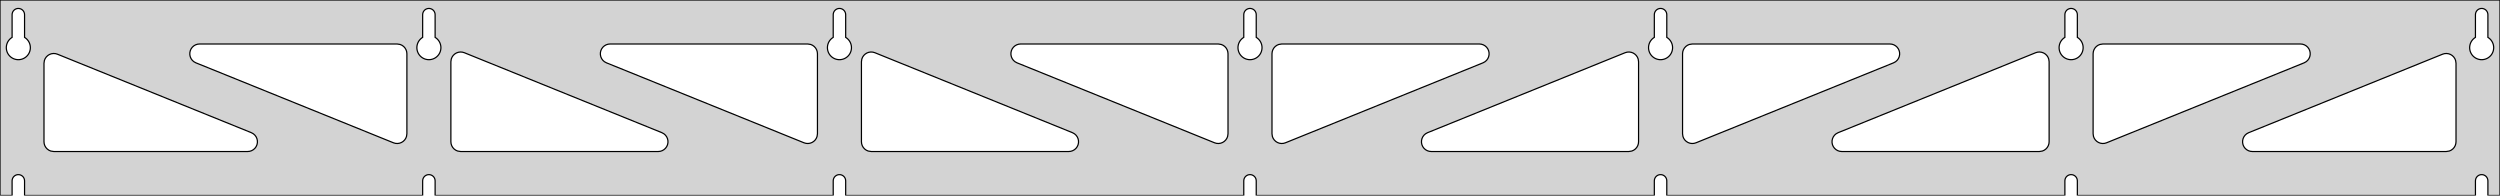 <?xml version="1.0" standalone="no"?>
<!DOCTYPE svg PUBLIC "-//W3C//DTD SVG 1.1//EN" "http://www.w3.org/Graphics/SVG/1.1/DTD/svg11.dtd">
<svg width="1023mm" height="80mm" viewBox="0 -80 1023 80" xmlns="http://www.w3.org/2000/svg" version="1.1">
<title>OpenSCAD Model</title>
<path d="
M 1023,-80 L 0,-80 L 0,-0 L 4.95,-0 L 4.95,-6 L 5.006,-6.53
 L 5.17,-7.037 L 5.437,-7.499 L 5.794,-7.895 L 6.225,-8.208 L 6.712,-8.425 L 7.233,-8.536
 L 7.767,-8.536 L 8.288,-8.425 L 8.775,-8.208 L 9.206,-7.895 L 9.563,-7.499 L 9.83,-7.037
 L 9.994,-6.53 L 10.05,-6 L 10.05,-0 L 172.95,-0 L 172.95,-6 L 173.006,-6.53
 L 173.17,-7.037 L 173.437,-7.499 L 173.794,-7.895 L 174.225,-8.208 L 174.712,-8.425 L 175.233,-8.536
 L 175.767,-8.536 L 176.288,-8.425 L 176.775,-8.208 L 177.206,-7.895 L 177.563,-7.499 L 177.83,-7.037
 L 177.994,-6.53 L 178.05,-6 L 178.05,-0 L 340.95,-0 L 340.95,-6 L 341.006,-6.53
 L 341.17,-7.037 L 341.437,-7.499 L 341.794,-7.895 L 342.225,-8.208 L 342.712,-8.425 L 343.233,-8.536
 L 343.767,-8.536 L 344.288,-8.425 L 344.775,-8.208 L 345.206,-7.895 L 345.563,-7.499 L 345.83,-7.037
 L 345.994,-6.53 L 346.05,-6 L 346.05,-0 L 508.95,-0 L 508.95,-6 L 509.006,-6.53
 L 509.17,-7.037 L 509.437,-7.499 L 509.794,-7.895 L 510.225,-8.208 L 510.712,-8.425 L 511.233,-8.536
 L 511.767,-8.536 L 512.288,-8.425 L 512.775,-8.208 L 513.206,-7.895 L 513.563,-7.499 L 513.83,-7.037
 L 513.994,-6.53 L 514.05,-6 L 514.05,-0 L 676.95,-0 L 676.95,-6 L 677.006,-6.53
 L 677.17,-7.037 L 677.437,-7.499 L 677.794,-7.895 L 678.225,-8.208 L 678.712,-8.425 L 679.233,-8.536
 L 679.767,-8.536 L 680.288,-8.425 L 680.775,-8.208 L 681.206,-7.895 L 681.563,-7.499 L 681.83,-7.037
 L 681.994,-6.53 L 682.05,-6 L 682.05,-0 L 844.95,-0 L 844.95,-6 L 845.006,-6.53
 L 845.17,-7.037 L 845.437,-7.499 L 845.794,-7.895 L 846.225,-8.208 L 846.712,-8.425 L 847.233,-8.536
 L 847.767,-8.536 L 848.288,-8.425 L 848.775,-8.208 L 849.206,-7.895 L 849.563,-7.499 L 849.83,-7.037
 L 849.994,-6.53 L 850.05,-6 L 850.05,-0 L 1012.95,-0 L 1012.95,-6 L 1013.01,-6.53
 L 1013.17,-7.037 L 1013.44,-7.499 L 1013.79,-7.895 L 1014.22,-8.208 L 1014.71,-8.425 L 1015.23,-8.536
 L 1015.77,-8.536 L 1016.29,-8.425 L 1016.77,-8.208 L 1017.21,-7.895 L 1017.56,-7.499 L 1017.83,-7.037
 L 1017.99,-6.53 L 1018.05,-6 L 1018.05,-0 L 1023,-0 z
M 6.986,-55.607 L 6.477,-55.688 L 5.98,-55.821 L 5.499,-56.005 L 5.04,-56.239 L 4.608,-56.52
 L 4.208,-56.844 L 3.844,-57.208 L 3.52,-57.608 L 3.239,-58.04 L 3.005,-58.499 L 2.821,-58.98
 L 2.688,-59.477 L 2.607,-59.986 L 2.58,-60.5 L 2.607,-61.014 L 2.688,-61.523 L 2.821,-62.02
 L 3.005,-62.501 L 3.239,-62.96 L 3.52,-63.392 L 3.844,-63.792 L 4.208,-64.156 L 4.608,-64.48
 L 4.95,-64.702 L 4.95,-74 L 5.006,-74.53 L 5.17,-75.037 L 5.437,-75.499 L 5.794,-75.895
 L 6.225,-76.208 L 6.712,-76.425 L 7.233,-76.536 L 7.767,-76.536 L 8.288,-76.425 L 8.775,-76.208
 L 9.206,-75.895 L 9.563,-75.499 L 9.83,-75.037 L 9.994,-74.53 L 10.05,-74 L 10.05,-64.702
 L 10.392,-64.48 L 10.792,-64.156 L 11.156,-63.792 L 11.48,-63.392 L 11.761,-62.96 L 11.995,-62.501
 L 12.179,-62.02 L 12.312,-61.523 L 12.393,-61.014 L 12.42,-60.5 L 12.393,-59.986 L 12.312,-59.477
 L 12.179,-58.98 L 11.995,-58.499 L 11.761,-58.04 L 11.48,-57.608 L 11.156,-57.208 L 10.792,-56.844
 L 10.392,-56.52 L 9.96,-56.239 L 9.501,-56.005 L 9.02,-55.821 L 8.523,-55.688 L 8.014,-55.607
 L 7.5,-55.58 z
M 174.986,-55.607 L 174.477,-55.688 L 173.98,-55.821 L 173.499,-56.005 L 173.04,-56.239 L 172.608,-56.52
 L 172.208,-56.844 L 171.844,-57.208 L 171.52,-57.608 L 171.239,-58.04 L 171.005,-58.499 L 170.821,-58.98
 L 170.688,-59.477 L 170.607,-59.986 L 170.58,-60.5 L 170.607,-61.014 L 170.688,-61.523 L 170.821,-62.02
 L 171.005,-62.501 L 171.239,-62.96 L 171.52,-63.392 L 171.844,-63.792 L 172.208,-64.156 L 172.608,-64.48
 L 172.95,-64.702 L 172.95,-74 L 173.006,-74.53 L 173.17,-75.037 L 173.437,-75.499 L 173.794,-75.895
 L 174.225,-76.208 L 174.712,-76.425 L 175.233,-76.536 L 175.767,-76.536 L 176.288,-76.425 L 176.775,-76.208
 L 177.206,-75.895 L 177.563,-75.499 L 177.83,-75.037 L 177.994,-74.53 L 178.05,-74 L 178.05,-64.702
 L 178.392,-64.48 L 178.792,-64.156 L 179.156,-63.792 L 179.48,-63.392 L 179.761,-62.96 L 179.995,-62.501
 L 180.179,-62.02 L 180.312,-61.523 L 180.393,-61.014 L 180.42,-60.5 L 180.393,-59.986 L 180.312,-59.477
 L 180.179,-58.98 L 179.995,-58.499 L 179.761,-58.04 L 179.48,-57.608 L 179.156,-57.208 L 178.792,-56.844
 L 178.392,-56.52 L 177.96,-56.239 L 177.501,-56.005 L 177.02,-55.821 L 176.523,-55.688 L 176.014,-55.607
 L 175.5,-55.58 z
M 342.986,-55.607 L 342.477,-55.688 L 341.98,-55.821 L 341.499,-56.005 L 341.04,-56.239 L 340.608,-56.52
 L 340.208,-56.844 L 339.844,-57.208 L 339.52,-57.608 L 339.239,-58.04 L 339.005,-58.499 L 338.821,-58.98
 L 338.688,-59.477 L 338.607,-59.986 L 338.58,-60.5 L 338.607,-61.014 L 338.688,-61.523 L 338.821,-62.02
 L 339.005,-62.501 L 339.239,-62.96 L 339.52,-63.392 L 339.844,-63.792 L 340.208,-64.156 L 340.608,-64.48
 L 340.95,-64.702 L 340.95,-74 L 341.006,-74.53 L 341.17,-75.037 L 341.437,-75.499 L 341.794,-75.895
 L 342.225,-76.208 L 342.712,-76.425 L 343.233,-76.536 L 343.767,-76.536 L 344.288,-76.425 L 344.775,-76.208
 L 345.206,-75.895 L 345.563,-75.499 L 345.83,-75.037 L 345.994,-74.53 L 346.05,-74 L 346.05,-64.702
 L 346.392,-64.48 L 346.792,-64.156 L 347.156,-63.792 L 347.48,-63.392 L 347.761,-62.96 L 347.995,-62.501
 L 348.179,-62.02 L 348.312,-61.523 L 348.393,-61.014 L 348.42,-60.5 L 348.393,-59.986 L 348.312,-59.477
 L 348.179,-58.98 L 347.995,-58.499 L 347.761,-58.04 L 347.48,-57.608 L 347.156,-57.208 L 346.792,-56.844
 L 346.392,-56.52 L 345.96,-56.239 L 345.501,-56.005 L 345.02,-55.821 L 344.523,-55.688 L 344.014,-55.607
 L 343.5,-55.58 z
M 510.986,-55.607 L 510.477,-55.688 L 509.98,-55.821 L 509.499,-56.005 L 509.04,-56.239 L 508.608,-56.52
 L 508.208,-56.844 L 507.844,-57.208 L 507.52,-57.608 L 507.239,-58.04 L 507.005,-58.499 L 506.821,-58.98
 L 506.688,-59.477 L 506.607,-59.986 L 506.58,-60.5 L 506.607,-61.014 L 506.688,-61.523 L 506.821,-62.02
 L 507.005,-62.501 L 507.239,-62.96 L 507.52,-63.392 L 507.844,-63.792 L 508.208,-64.156 L 508.608,-64.48
 L 508.95,-64.702 L 508.95,-74 L 509.006,-74.53 L 509.17,-75.037 L 509.437,-75.499 L 509.794,-75.895
 L 510.225,-76.208 L 510.712,-76.425 L 511.233,-76.536 L 511.767,-76.536 L 512.288,-76.425 L 512.775,-76.208
 L 513.206,-75.895 L 513.563,-75.499 L 513.83,-75.037 L 513.994,-74.53 L 514.05,-74 L 514.05,-64.702
 L 514.392,-64.48 L 514.792,-64.156 L 515.156,-63.792 L 515.48,-63.392 L 515.761,-62.96 L 515.995,-62.501
 L 516.179,-62.02 L 516.312,-61.523 L 516.393,-61.014 L 516.42,-60.5 L 516.393,-59.986 L 516.312,-59.477
 L 516.179,-58.98 L 515.995,-58.499 L 515.761,-58.04 L 515.48,-57.608 L 515.156,-57.208 L 514.792,-56.844
 L 514.392,-56.52 L 513.96,-56.239 L 513.501,-56.005 L 513.02,-55.821 L 512.523,-55.688 L 512.014,-55.607
 L 511.5,-55.58 z
M 678.986,-55.607 L 678.477,-55.688 L 677.98,-55.821 L 677.499,-56.005 L 677.04,-56.239 L 676.608,-56.52
 L 676.208,-56.844 L 675.844,-57.208 L 675.52,-57.608 L 675.239,-58.04 L 675.005,-58.499 L 674.821,-58.98
 L 674.688,-59.477 L 674.607,-59.986 L 674.58,-60.5 L 674.607,-61.014 L 674.688,-61.523 L 674.821,-62.02
 L 675.005,-62.501 L 675.239,-62.96 L 675.52,-63.392 L 675.844,-63.792 L 676.208,-64.156 L 676.608,-64.48
 L 676.95,-64.702 L 676.95,-74 L 677.006,-74.53 L 677.17,-75.037 L 677.437,-75.499 L 677.794,-75.895
 L 678.225,-76.208 L 678.712,-76.425 L 679.233,-76.536 L 679.767,-76.536 L 680.288,-76.425 L 680.775,-76.208
 L 681.206,-75.895 L 681.563,-75.499 L 681.83,-75.037 L 681.994,-74.53 L 682.05,-74 L 682.05,-64.702
 L 682.392,-64.48 L 682.792,-64.156 L 683.156,-63.792 L 683.48,-63.392 L 683.761,-62.96 L 683.995,-62.501
 L 684.179,-62.02 L 684.312,-61.523 L 684.393,-61.014 L 684.42,-60.5 L 684.393,-59.986 L 684.312,-59.477
 L 684.179,-58.98 L 683.995,-58.499 L 683.761,-58.04 L 683.48,-57.608 L 683.156,-57.208 L 682.792,-56.844
 L 682.392,-56.52 L 681.96,-56.239 L 681.501,-56.005 L 681.02,-55.821 L 680.523,-55.688 L 680.014,-55.607
 L 679.5,-55.58 z
M 846.986,-55.607 L 846.477,-55.688 L 845.98,-55.821 L 845.499,-56.005 L 845.04,-56.239 L 844.608,-56.52
 L 844.208,-56.844 L 843.844,-57.208 L 843.52,-57.608 L 843.239,-58.04 L 843.005,-58.499 L 842.821,-58.98
 L 842.688,-59.477 L 842.607,-59.986 L 842.58,-60.5 L 842.607,-61.014 L 842.688,-61.523 L 842.821,-62.02
 L 843.005,-62.501 L 843.239,-62.96 L 843.52,-63.392 L 843.844,-63.792 L 844.208,-64.156 L 844.608,-64.48
 L 844.95,-64.702 L 844.95,-74 L 845.006,-74.53 L 845.17,-75.037 L 845.437,-75.499 L 845.794,-75.895
 L 846.225,-76.208 L 846.712,-76.425 L 847.233,-76.536 L 847.767,-76.536 L 848.288,-76.425 L 848.775,-76.208
 L 849.206,-75.895 L 849.563,-75.499 L 849.83,-75.037 L 849.994,-74.53 L 850.05,-74 L 850.05,-64.702
 L 850.392,-64.48 L 850.792,-64.156 L 851.156,-63.792 L 851.48,-63.392 L 851.761,-62.96 L 851.995,-62.501
 L 852.179,-62.02 L 852.312,-61.523 L 852.393,-61.014 L 852.42,-60.5 L 852.393,-59.986 L 852.312,-59.477
 L 852.179,-58.98 L 851.995,-58.499 L 851.761,-58.04 L 851.48,-57.608 L 851.156,-57.208 L 850.792,-56.844
 L 850.392,-56.52 L 849.96,-56.239 L 849.501,-56.005 L 849.02,-55.821 L 848.523,-55.688 L 848.014,-55.607
 L 847.5,-55.58 z
M 1014.99,-55.607 L 1014.48,-55.688 L 1013.98,-55.821 L 1013.5,-56.005 L 1013.04,-56.239 L 1012.61,-56.52
 L 1012.21,-56.844 L 1011.84,-57.208 L 1011.52,-57.608 L 1011.24,-58.04 L 1011.01,-58.499 L 1010.82,-58.98
 L 1010.69,-59.477 L 1010.61,-59.986 L 1010.58,-60.5 L 1010.61,-61.014 L 1010.69,-61.523 L 1010.82,-62.02
 L 1011.01,-62.501 L 1011.24,-62.96 L 1011.52,-63.392 L 1011.84,-63.792 L 1012.21,-64.156 L 1012.61,-64.48
 L 1012.95,-64.702 L 1012.95,-74 L 1013.01,-74.53 L 1013.17,-75.037 L 1013.44,-75.499 L 1013.79,-75.895
 L 1014.23,-76.208 L 1014.71,-76.425 L 1015.23,-76.536 L 1015.77,-76.536 L 1016.29,-76.425 L 1016.77,-76.208
 L 1017.21,-75.895 L 1017.56,-75.499 L 1017.83,-75.037 L 1017.99,-74.53 L 1018.05,-74 L 1018.05,-64.702
 L 1018.39,-64.48 L 1018.79,-64.156 L 1019.16,-63.792 L 1019.48,-63.392 L 1019.76,-62.96 L 1019.99,-62.501
 L 1020.18,-62.02 L 1020.31,-61.523 L 1020.39,-61.014 L 1020.42,-60.5 L 1020.39,-59.986 L 1020.31,-59.477
 L 1020.18,-58.98 L 1019.99,-58.499 L 1019.76,-58.04 L 1019.48,-57.608 L 1019.16,-57.208 L 1018.79,-56.844
 L 1018.39,-56.52 L 1017.96,-56.239 L 1017.5,-56.005 L 1017.02,-55.821 L 1016.52,-55.688 L 1016.01,-55.607
 L 1015.5,-55.58 z
M 859.535,-21.396 L 858.749,-21.682 L 858.039,-22.125 L 857.437,-22.705 L 856.969,-23.398 L 856.656,-24.173
 L 856.5,-25.278 L 856.5,-58 L 856.587,-58.832 L 856.846,-59.627 L 857.264,-60.351 L 857.823,-60.973
 L 858.5,-61.464 L 859.264,-61.804 L 860.5,-62 L 941.342,-62 L 942.174,-61.913 L 942.969,-61.654
 L 943.693,-61.236 L 944.315,-60.676 L 944.806,-60 L 945.146,-59.236 L 945.32,-58.418 L 945.32,-57.582
 L 945.146,-56.764 L 944.806,-56 L 944.315,-55.324 L 943.693,-54.764 L 942.843,-54.292 L 862.001,-21.57
 L 861.197,-21.339 L 860.363,-21.28 z
M 329.803,-21.339 L 328.999,-21.57 L 248.157,-54.292 L 247.307,-54.764 L 246.685,-55.324 L 246.194,-56
 L 245.854,-56.764 L 245.68,-57.582 L 245.68,-58.418 L 245.854,-59.236 L 246.194,-60 L 246.685,-60.676
 L 247.307,-61.236 L 248.031,-61.654 L 248.826,-61.913 L 249.658,-62 L 330.5,-62 L 331.736,-61.804
 L 332.5,-61.464 L 333.177,-60.973 L 333.736,-60.351 L 334.154,-59.627 L 334.413,-58.832 L 334.5,-58
 L 334.5,-25.278 L 334.344,-24.173 L 334.031,-23.398 L 333.563,-22.705 L 332.961,-22.125 L 332.251,-21.682
 L 331.465,-21.396 L 330.637,-21.28 z
M 161.803,-21.339 L 160.999,-21.57 L 80.157,-54.292 L 79.307,-54.764 L 78.685,-55.324 L 78.194,-56
 L 77.854,-56.764 L 77.68,-57.582 L 77.68,-58.418 L 77.854,-59.236 L 78.194,-60 L 78.685,-60.676
 L 79.307,-61.236 L 80.031,-61.654 L 80.826,-61.913 L 81.658,-62 L 162.5,-62 L 163.736,-61.804
 L 164.5,-61.464 L 165.177,-60.973 L 165.736,-60.351 L 166.154,-59.627 L 166.413,-58.832 L 166.5,-58
 L 166.5,-25.278 L 166.344,-24.173 L 166.031,-23.398 L 165.563,-22.705 L 164.961,-22.125 L 164.251,-21.682
 L 163.465,-21.396 L 162.637,-21.28 z
M 497.803,-21.339 L 496.999,-21.57 L 416.157,-54.292 L 415.307,-54.764 L 414.685,-55.324 L 414.194,-56
 L 413.854,-56.764 L 413.68,-57.582 L 413.68,-58.418 L 413.854,-59.236 L 414.194,-60 L 414.685,-60.676
 L 415.307,-61.236 L 416.031,-61.654 L 416.826,-61.913 L 417.658,-62 L 498.5,-62 L 499.736,-61.804
 L 500.5,-61.464 L 501.177,-60.973 L 501.736,-60.351 L 502.154,-59.627 L 502.413,-58.832 L 502.5,-58
 L 502.5,-25.278 L 502.344,-24.173 L 502.031,-23.398 L 501.563,-22.705 L 500.961,-22.125 L 500.251,-21.682
 L 499.465,-21.396 L 498.637,-21.28 z
M 523.535,-21.396 L 522.749,-21.682 L 522.039,-22.125 L 521.437,-22.705 L 520.969,-23.398 L 520.656,-24.173
 L 520.5,-25.278 L 520.5,-58 L 520.587,-58.832 L 520.846,-59.627 L 521.264,-60.351 L 521.823,-60.973
 L 522.5,-61.464 L 523.264,-61.804 L 524.5,-62 L 605.342,-62 L 606.174,-61.913 L 606.969,-61.654
 L 607.693,-61.236 L 608.315,-60.676 L 608.806,-60 L 609.146,-59.236 L 609.32,-58.418 L 609.32,-57.582
 L 609.146,-56.764 L 608.806,-56 L 608.315,-55.324 L 607.693,-54.764 L 606.843,-54.292 L 526.001,-21.57
 L 525.197,-21.339 L 524.363,-21.28 z
M 691.535,-21.396 L 690.749,-21.682 L 690.039,-22.125 L 689.437,-22.705 L 688.969,-23.398 L 688.656,-24.173
 L 688.5,-25.278 L 688.5,-58 L 688.587,-58.832 L 688.846,-59.627 L 689.264,-60.351 L 689.823,-60.973
 L 690.5,-61.464 L 691.264,-61.804 L 692.5,-62 L 773.342,-62 L 774.174,-61.913 L 774.969,-61.654
 L 775.693,-61.236 L 776.315,-60.676 L 776.806,-60 L 777.146,-59.236 L 777.32,-58.418 L 777.32,-57.582
 L 777.146,-56.764 L 776.806,-56 L 776.315,-55.324 L 775.693,-54.764 L 774.843,-54.292 L 694.001,-21.57
 L 693.197,-21.339 L 692.363,-21.28 z
M 188.5,-18 L 187.264,-18.196 L 186.5,-18.536 L 185.823,-19.027 L 185.264,-19.649 L 184.846,-20.373
 L 184.587,-21.168 L 184.5,-22 L 184.5,-54.722 L 184.656,-55.827 L 184.969,-56.602 L 185.437,-57.295
 L 186.039,-57.875 L 186.749,-58.318 L 187.535,-58.604 L 188.363,-58.719 L 189.197,-58.661 L 190.001,-58.43
 L 270.843,-25.708 L 271.693,-25.236 L 272.315,-24.677 L 272.806,-24 L 273.146,-23.236 L 273.32,-22.418
 L 273.32,-21.582 L 273.146,-20.764 L 272.806,-20 L 272.315,-19.323 L 271.693,-18.764 L 270.969,-18.346
 L 270.174,-18.087 L 269.342,-18 z
M 356.5,-18 L 355.264,-18.196 L 354.5,-18.536 L 353.823,-19.027 L 353.264,-19.649 L 352.846,-20.373
 L 352.587,-21.168 L 352.5,-22 L 352.5,-54.722 L 352.656,-55.827 L 352.969,-56.602 L 353.437,-57.295
 L 354.039,-57.875 L 354.749,-58.318 L 355.535,-58.604 L 356.363,-58.719 L 357.197,-58.661 L 358.001,-58.43
 L 438.843,-25.708 L 439.693,-25.236 L 440.315,-24.677 L 440.806,-24 L 441.146,-23.236 L 441.32,-22.418
 L 441.32,-21.582 L 441.146,-20.764 L 440.806,-20 L 440.315,-19.323 L 439.693,-18.764 L 438.969,-18.346
 L 438.174,-18.087 L 437.342,-18 z
M 585.658,-18 L 584.826,-18.087 L 584.031,-18.346 L 583.307,-18.764 L 582.685,-19.323 L 582.194,-20
 L 581.854,-20.764 L 581.68,-21.582 L 581.68,-22.418 L 581.854,-23.236 L 582.194,-24 L 582.685,-24.677
 L 583.307,-25.236 L 584.157,-25.708 L 664.999,-58.43 L 665.803,-58.661 L 666.637,-58.719 L 667.465,-58.604
 L 668.251,-58.318 L 668.961,-57.875 L 669.563,-57.295 L 670.031,-56.602 L 670.344,-55.827 L 670.5,-54.722
 L 670.5,-22 L 670.413,-21.168 L 670.154,-20.373 L 669.736,-19.649 L 669.177,-19.027 L 668.5,-18.536
 L 667.736,-18.196 L 666.5,-18 z
M 753.658,-18 L 752.826,-18.087 L 752.031,-18.346 L 751.307,-18.764 L 750.685,-19.323 L 750.194,-20
 L 749.854,-20.764 L 749.68,-21.582 L 749.68,-22.418 L 749.854,-23.236 L 750.194,-24 L 750.685,-24.677
 L 751.307,-25.236 L 752.157,-25.708 L 832.999,-58.43 L 833.803,-58.661 L 834.637,-58.719 L 835.465,-58.604
 L 836.251,-58.318 L 836.961,-57.875 L 837.563,-57.295 L 838.031,-56.602 L 838.344,-55.827 L 838.5,-54.722
 L 838.5,-22 L 838.413,-21.168 L 838.154,-20.373 L 837.736,-19.649 L 837.177,-19.027 L 836.5,-18.536
 L 835.736,-18.196 L 834.5,-18 z
M 921.658,-18 L 920.826,-18.087 L 920.031,-18.346 L 919.307,-18.764 L 918.685,-19.323 L 918.194,-20
 L 917.854,-20.764 L 917.68,-21.582 L 917.68,-22.418 L 917.854,-23.236 L 918.194,-24 L 918.685,-24.677
 L 919.307,-25.236 L 920.157,-25.708 L 999.499,-57.822 L 1000.3,-58.053 L 1001.14,-58.112 L 1001.97,-57.996
 L 1002.75,-57.711 L 1003.46,-57.268 L 1004.06,-56.688 L 1004.53,-55.995 L 1004.84,-55.22 L 1005,-54.115
 L 1005,-22 L 1004.91,-21.168 L 1004.65,-20.373 L 1004.24,-19.649 L 1003.68,-19.027 L 1003,-18.536
 L 1002.24,-18.196 L 1001,-18 z
M 22,-18 L 20.764,-18.196 L 20,-18.536 L 19.323,-19.027 L 18.764,-19.649 L 18.346,-20.373
 L 18.087,-21.168 L 18,-22 L 18,-54.115 L 18.156,-55.22 L 18.469,-55.995 L 18.938,-56.688
 L 19.539,-57.268 L 20.249,-57.711 L 21.035,-57.996 L 21.863,-58.112 L 22.697,-58.053 L 23.501,-57.822
 L 102.843,-25.708 L 103.693,-25.236 L 104.315,-24.677 L 104.806,-24 L 105.146,-23.236 L 105.32,-22.418
 L 105.32,-21.582 L 105.146,-20.764 L 104.806,-20 L 104.315,-19.323 L 103.693,-18.764 L 102.969,-18.346
 L 102.174,-18.087 L 101.342,-18 z
" stroke="black" fill="lightgray" stroke-width="0.5"/>
</svg>
